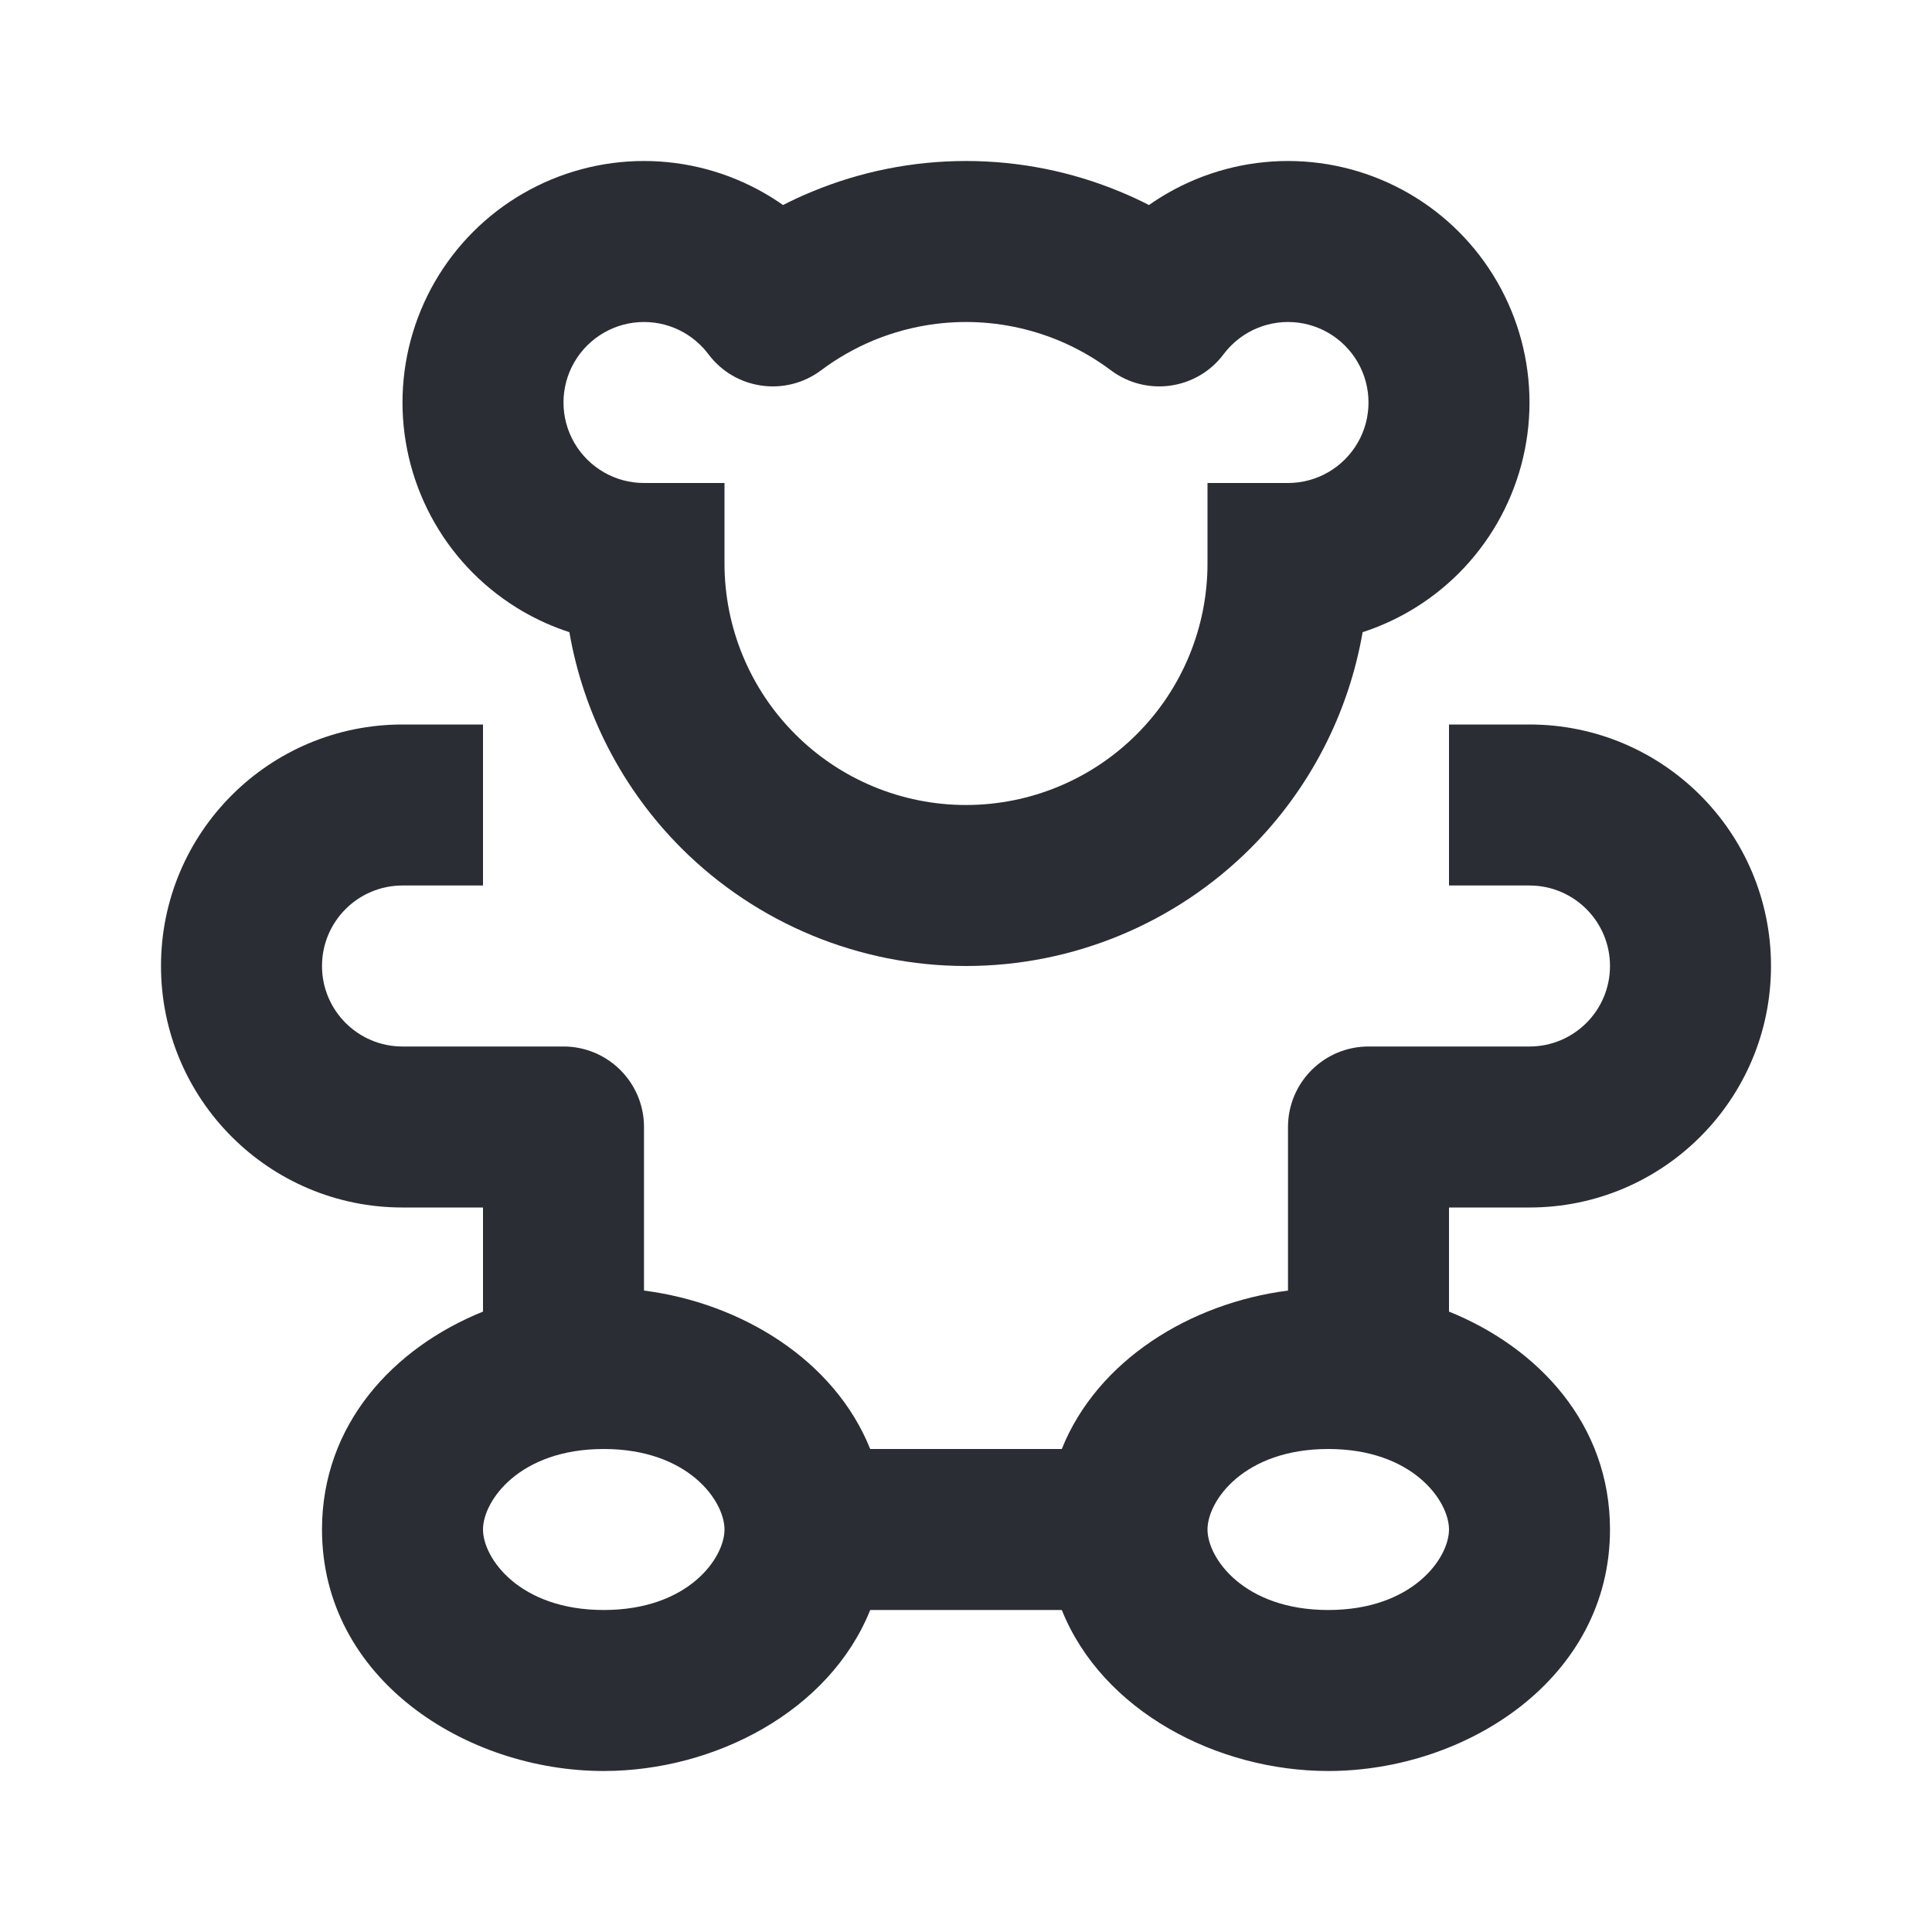 <svg width="24" height="24" viewBox="0 0 24 24" fill="none" xmlns="http://www.w3.org/2000/svg">
<path fill-rule="evenodd" clip-rule="evenodd" d="M10.087 2.381C10.693 2.129 11.343 2 12 2C12.657 2 13.307 2.129 13.913 2.381C14.036 2.431 14.156 2.487 14.273 2.547C14.347 2.495 14.422 2.447 14.5 2.402C14.956 2.139 15.473 2 16 2C16.527 2 17.044 2.139 17.5 2.402C17.956 2.665 18.335 3.044 18.598 3.5C18.861 3.956 19 4.473 19 5C19 5.527 18.861 6.044 18.598 6.5C18.335 6.956 17.956 7.335 17.5 7.598C17.318 7.703 17.125 7.789 16.927 7.853C16.752 8.863 16.27 9.801 15.536 10.536C14.598 11.473 13.326 12 12 12C10.674 12 9.402 11.473 8.464 10.536C7.73 9.801 7.248 8.863 7.073 7.853C6.875 7.789 6.682 7.703 6.5 7.598C6.044 7.335 5.665 6.956 5.402 6.5C5.139 6.044 5 5.527 5 5C5 4.473 5.139 3.956 5.402 3.5C5.665 3.044 6.044 2.665 6.5 2.402C6.956 2.139 7.473 2 8 2C8.527 2 9.044 2.139 9.5 2.402C9.578 2.447 9.653 2.495 9.727 2.547C9.844 2.487 9.964 2.431 10.087 2.381ZM12 4C11.606 4 11.216 4.078 10.852 4.228C10.619 4.325 10.4 4.45 10.2 4.6C9.758 4.931 9.131 4.842 8.8 4.4C8.719 4.292 8.617 4.202 8.5 4.134C8.348 4.046 8.176 4 8 4C7.824 4 7.652 4.046 7.5 4.134C7.348 4.222 7.222 4.348 7.134 4.5C7.046 4.652 7 4.824 7 5C7 5.176 7.046 5.348 7.134 5.5C7.222 5.652 7.348 5.778 7.5 5.866C7.652 5.954 7.824 6 8 6H9V7C9 7.796 9.316 8.559 9.879 9.121C10.441 9.684 11.204 10 12 10C12.796 10 13.559 9.684 14.121 9.121C14.684 8.559 15 7.796 15 7V6H16C16.175 6 16.348 5.954 16.5 5.866C16.652 5.778 16.778 5.652 16.866 5.5C16.954 5.348 17 5.176 17 5C17 4.824 16.954 4.652 16.866 4.5C16.778 4.348 16.652 4.222 16.5 4.134C16.348 4.046 16.175 4 16 4C15.825 4 15.652 4.046 15.5 4.134C15.383 4.202 15.281 4.292 15.2 4.4C14.869 4.842 14.242 4.931 13.8 4.6C13.6 4.45 13.381 4.325 13.148 4.228C12.784 4.078 12.394 4 12 4Z" fill="#2B2D34"/>
<path fill-rule="evenodd" clip-rule="evenodd" d="M4 19C4 17.698 4.882 16.745 6 16.293V15H5C3.343 15 2 13.657 2 12C2 10.343 3.343 9 5 9H6V11H5C4.448 11 4 11.448 4 12C4 12.552 4.448 13 5 13H7C7.552 13 8 13.448 8 14V16.032C9.21 16.187 10.367 16.895 10.81 18H13.19C13.633 16.895 14.79 16.187 16 16.032V14C16 13.448 16.448 13 17 13H19C19.552 13 20 12.552 20 12C20 11.448 19.552 11 19 11H18V9H19C20.657 9 22 10.343 22 12C22 13.657 20.657 15 19 15H18V16.293C19.118 16.745 20 17.698 20 19C20 20.854 18.213 22 16.5 22C15.121 22 13.694 21.257 13.19 20H10.81C10.306 21.257 8.879 22 7.5 22C5.787 22 4 20.854 4 19ZM7.5 18C6.452 18 6 18.644 6 19C6 19.356 6.452 20 7.5 20C8.548 20 9 19.356 9 19C9 18.644 8.548 18 7.5 18ZM15 19C15 18.644 15.452 18 16.5 18C17.548 18 18 18.644 18 19C18 19.356 17.548 20 16.5 20C15.452 20 15 19.356 15 19Z" fill="#2B2D34"/>
</svg>

